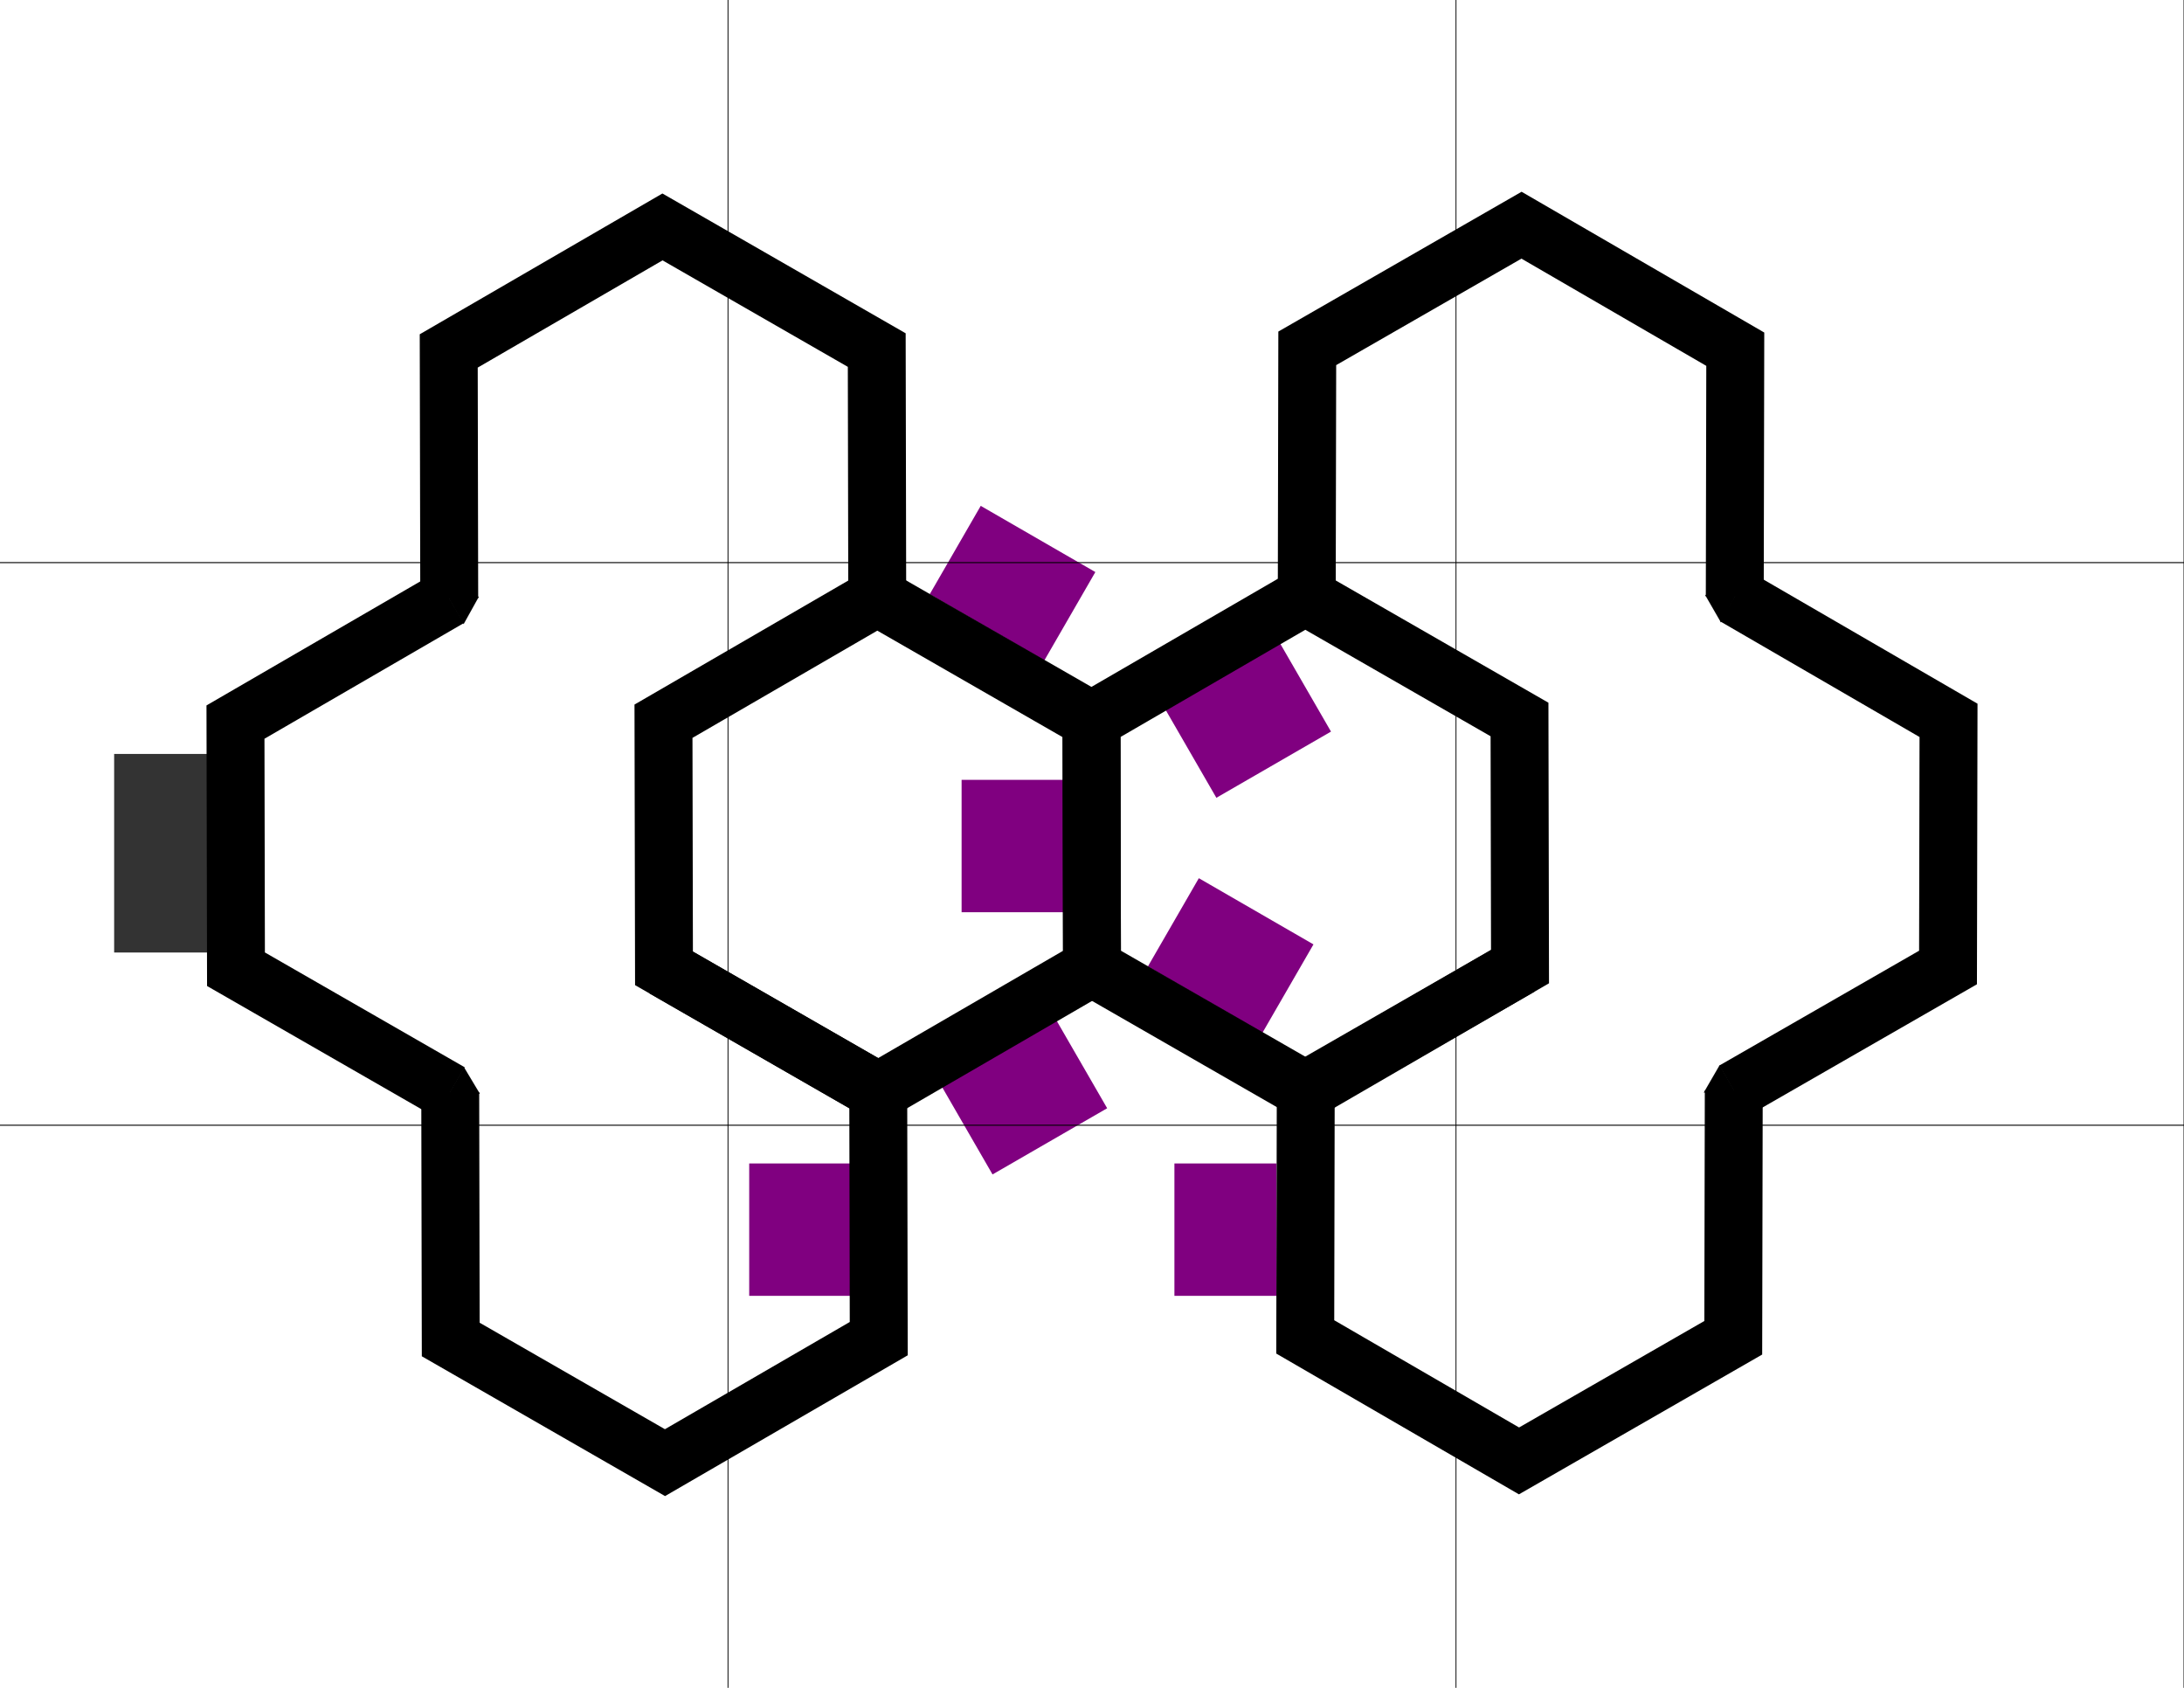 <?xml version="1.0" encoding="UTF-8" standalone="no"?>
<svg
   xmlns:dc="http://purl.org/dc/elements/1.1/"
   xmlns:cc="http://creativecommons.org/ns#"
   xmlns:rdf="http://www.w3.org/1999/02/22-rdf-syntax-ns#"
   xmlns:svg="http://www.w3.org/2000/svg"
   xmlns="http://www.w3.org/2000/svg"
   xmlns:sodipodi="http://sodipodi.sourceforge.net/DTD/sodipodi-0.dtd"
   xmlns:inkscape="http://www.inkscape.org/namespaces/inkscape"
   sodipodi:docname="arena_4.svg"
   inkscape:version="1.0 (1.0+r73+1)"
   id="svg29"
   version="1.1"
   viewBox="0 0 838.2 647.7"
   height="25.5in"
   width="33in">
  <defs
     id="defs23" />
  <sodipodi:namedview
     width="33in"
     inkscape:window-maximized="1"
     inkscape:window-y="0"
     inkscape:window-x="0"
     inkscape:window-height="1043"
     inkscape:window-width="1920"
     height="17in"
     units="in"
     showgrid="false"
     inkscape:document-rotation="0"
     inkscape:current-layer="layer1"
     inkscape:document-units="mm"
     inkscape:cy="1343.0946"
     inkscape:cx="1928.027"
     inkscape:zoom="0.35"
     inkscape:pageshadow="2"
     inkscape:pageopacity="0.0"
     borderopacity="1.0"
     bordercolor="#666666"
     pagecolor="#ffffff"
     id="base" />
  <g
     id="layer1"
     inkscape:groupmode="layer"
     inkscape:label="Layer 1">
    <rect
       style="fill:#333333;fill-opacity:1;stroke:none;stroke-width:22.844"
       id="rect924"
       width="38.56"
       height="76.2"
       x="43.809"
       y="289.321"
       inkscape:transform-center-x="103.25999"
       inkscape:transform-center-y="-104.2914" />
    <path
       sodipodi:nodetypes="ccc"
       id="path914"
       d="m 336.678,229.177 82.23,47.253 82.037,-47.586"
       style="fill:#000000;fill-opacity:0;stroke:#000000;stroke-width:17.78;stroke-miterlimit:4;stroke-dasharray:none" />
    <rect
       style="fill:#800080;fill-opacity:1;stroke:none;stroke-width:8.762"
       id="rect53"
       width="50.8"
       height="39.176"
       x="299.262"
       y="-408.229"
       transform="rotate(90)" />
    <rect
       transform="rotate(30)"
       y="-20.083"
       x="423.029"
       height="39.176"
       width="50.8"
       id="rect53-5"
       style="fill:#800080;fill-opacity:1;stroke:none;stroke-width:8.762" />
    <rect
       style="fill:#800080;fill-opacity:1;stroke:none;stroke-width:8.762"
       id="rect53-5-3"
       width="50.8"
       height="39.176"
       x="-302.015"
       y="-498.546"
       transform="rotate(150)" />
    <rect
       transform="rotate(90)"
       y="-326.715"
       x="446.471"
       height="39.176"
       width="50.8"
       id="rect53-3"
       style="fill:#800080;fill-opacity:1;stroke:none;stroke-width:8.762" />
    <rect
       transform="rotate(150)"
       y="-580.767"
       x="-155.348"
       height="39.176"
       width="50.8"
       id="rect53-5-3-7"
       style="fill:#800080;fill-opacity:1;stroke:none;stroke-width:8.762" />
    <rect
       style="fill:#800080;fill-opacity:1;stroke:none;stroke-width:8.762"
       id="rect53-5-5"
       width="50.8"
       height="39.176"
       x="566.963"
       y="61.805"
       transform="rotate(30)" />
    <rect
       style="fill:#800080;fill-opacity:1;stroke:none;stroke-width:8.762"
       id="rect53-3-9"
       width="50.8"
       height="39.176"
       x="446.471"
       y="-489.907"
       transform="rotate(90)" />
    <g
       id="g2184">
      <path
         style="fill:#000000;fill-opacity:1;stroke:#000000;stroke-width:0.021;stroke-linecap:butt;stroke-linejoin:miter;stroke-miterlimit:4;stroke-dasharray:none;stroke-opacity:1"
         d="m 171.88,228.978 c 12.441,0 11.898,0 11.898,0 l -5.84,10.517 -6.059,-10.517"
         id="path904" />
      <g
         id="g1240">
        <path
           id="path855"
           d="M 279.4,-41.527 V 752.833"
           style="fill:none;stroke:#000000;stroke-width:0.331px;stroke-linecap:butt;stroke-linejoin:miter;stroke-opacity:1" />
        <path
           style="fill:none;stroke:#000000;stroke-width:0.322px;stroke-linecap:butt;stroke-linejoin:miter;stroke-opacity:1"
           d="M 558.8,-41.527 V 710.708"
           id="path855-3" />
        <path
           style="fill:none;stroke:#000000;stroke-width:0.196px;stroke-linecap:butt;stroke-linejoin:miter;stroke-opacity:1"
           d="M 279.4,-41.527 H 0"
           id="path855-6" />
        <path
           id="path855-6-0"
           d="M 558.8,-41.527 H 279.4"
           style="fill:none;stroke:#000000;stroke-width:0.196px;stroke-linecap:butt;stroke-linejoin:miter;stroke-opacity:1" />
        <path
           style="fill:none;stroke:#000000;stroke-width:0.196px;stroke-linecap:butt;stroke-linejoin:miter;stroke-opacity:1"
           d="M 838.2,-41.527 H 558.8"
           id="path855-6-0-6" />
        <path
           id="path855-3-2"
           d="M 838.2,-41.527 V 710.708"
           style="fill:none;stroke:#000000;stroke-width:0.322px;stroke-linecap:butt;stroke-linejoin:miter;stroke-opacity:1" />
        <path
           id="path855-6-6"
           d="M -39.957,215.9 V 0"
           style="fill:none;stroke:#000000;stroke-width:0.172px;stroke-linecap:butt;stroke-linejoin:miter;stroke-opacity:1" />
        <path
           style="fill:none;stroke:#000000;stroke-width:0.38px;stroke-linecap:butt;stroke-linejoin:miter;stroke-opacity:1"
           d="M 1005.559,215.9 H -39.957"
           id="path855-1" />
        <path
           style="fill:none;stroke:#000000;stroke-width:0.172px;stroke-linecap:butt;stroke-linejoin:miter;stroke-opacity:1"
           d="M -39.957,431.8 V 215.9"
           id="path855-6-6-8" />
        <path
           id="path855-1-7"
           d="M 1005.559,431.8 H -39.957"
           style="fill:none;stroke:#000000;stroke-width:0.38px;stroke-linecap:butt;stroke-linejoin:miter;stroke-opacity:1" />
      </g>
      <path
         id="path904-2"
         d="m 184.165,419.718 c -12.441,0 -11.898,0 -11.898,0 l 5.84,-10.112 6.059,10.112"
         style="fill:#000000;fill-opacity:1;stroke:#000000;stroke-width:0.02;stroke-linecap:butt;stroke-linejoin:miter;stroke-miterlimit:4;stroke-dasharray:none;stroke-opacity:1" />
    </g>
    <g
       id="g2214">
      <path
         d="m 418.908,276.43 -82.23,-47.253 -82.037,47.586 0.192,94.84 82.23,47.253 L 419.1,371.27 Z"
         inkscape:transform-center-y="7.2893831e-06"
         inkscape:transform-center-x="1.7914211e-05"
         style="fill:#000000;fill-opacity:0;stroke:#000000;stroke-width:22.225;stroke-miterlimit:4;stroke-dasharray:none"
         id="path31" />
      <path
         sodipodi:nodetypes="cccccccc"
         d="M 418.908,276.43 419.1,371.27 m 0,0 82.23,47.253 82.037,-47.586 -0.192,-94.84 -82.23,-47.253 -82.037,47.586"
         inkscape:transform-center-y="7.2893831e-06"
         inkscape:transform-center-x="1.7914211e-05"
         style="fill:#000000;fill-opacity:0;stroke:#000000;stroke-width:22.225;stroke-miterlimit:4;stroke-dasharray:none"
         id="path31-3" />
      <g
         id="g2196">
        <path
           id="path31-36"
           style="fill:#000000;fill-opacity:0;stroke:#000000;stroke-width:22.225;stroke-miterlimit:4;stroke-dasharray:none"
           inkscape:transform-center-x="1.7914211e-05"
           inkscape:transform-center-y="7.2893831e-06"
           d="M 336.678,229.177 336.486,134.337 254.256,87.084 172.219,134.67 l 0.192,94.84"
           sodipodi:nodetypes="ccccc" />
        <path
           style="fill:#000000;fill-opacity:0;stroke:#000000;stroke-width:22.225;stroke-miterlimit:4;stroke-dasharray:none"
           d="m 172.411,229.51 -82.037,47.586 0.192,94.84 82.23,47.253"
           id="path31-36-7"
           sodipodi:nodetypes="cccc" />
        <path
           id="path31-36-7-5"
           style="fill:#000000;fill-opacity:0;stroke:#000000;stroke-width:22.225;stroke-miterlimit:4;stroke-dasharray:none"
           inkscape:transform-center-x="1.7914211e-05"
           inkscape:transform-center-y="7.2893831e-06"
           d="m 172.796,419.189 0.192,94.84 82.23,47.253 82.037,-47.586 -0.192,-94.84 -82.23,-47.253"
           sodipodi:nodetypes="cccccc" />
      </g>
      <g
         id="g2191">
        <path
           id="path31-36-1"
           style="fill:#000000;fill-opacity:0;stroke:#000000;stroke-width:22.225;stroke-miterlimit:4;stroke-dasharray:none"
           inkscape:transform-center-x="1.7914211e-05"
           inkscape:transform-center-y="7.2893831e-06"
           d="m 501.522,228.511 0.192,-94.84 82.23,-47.253 82.037,47.586 -0.192,94.84"
           sodipodi:nodetypes="ccccc" />
        <path
           style="fill:#000000;fill-opacity:0;stroke:#000000;stroke-width:22.225;stroke-miterlimit:4;stroke-dasharray:none"
           d="m 665.789,228.844 82.037,47.586 -0.192,94.84 -82.23,47.253"
           id="path31-36-7-2"
           sodipodi:nodetypes="cccc" />
        <path
           id="path31-36-7-5-7"
           style="fill:#000000;fill-opacity:0;stroke:#000000;stroke-width:22.225;stroke-miterlimit:4;stroke-dasharray:none"
           inkscape:transform-center-x="1.7914211e-05"
           inkscape:transform-center-y="7.2893831e-06"
           d="m 665.404,418.523 -0.192,94.84 -82.23,47.253 -82.037,-47.586 0.192,-94.84 82.23,-47.253"
           sodipodi:nodetypes="cccccc" />
        <path
           style="fill:#000000;fill-opacity:1;stroke:#000000;stroke-width:0.021;stroke-linecap:butt;stroke-linejoin:miter;stroke-miterlimit:4;stroke-dasharray:none;stroke-opacity:1"
           d="m 659.984,408.748 c 6.22,10.774 5.949,10.304 5.949,10.304 l -12.027,0.201 6.078,-10.505"
           id="path904-28" />
        <path
           style="fill:#000000;fill-opacity:1;stroke:#000000;stroke-width:0.021;stroke-linecap:butt;stroke-linejoin:miter;stroke-miterlimit:4;stroke-dasharray:none;stroke-opacity:1"
           d="m 654.42,228.315 c 12.441,0 11.898,0 11.898,0 l -5.84,10.517 -6.059,-10.517"
           id="path904-9" />
      </g>
    </g>
  </g>
</svg>
